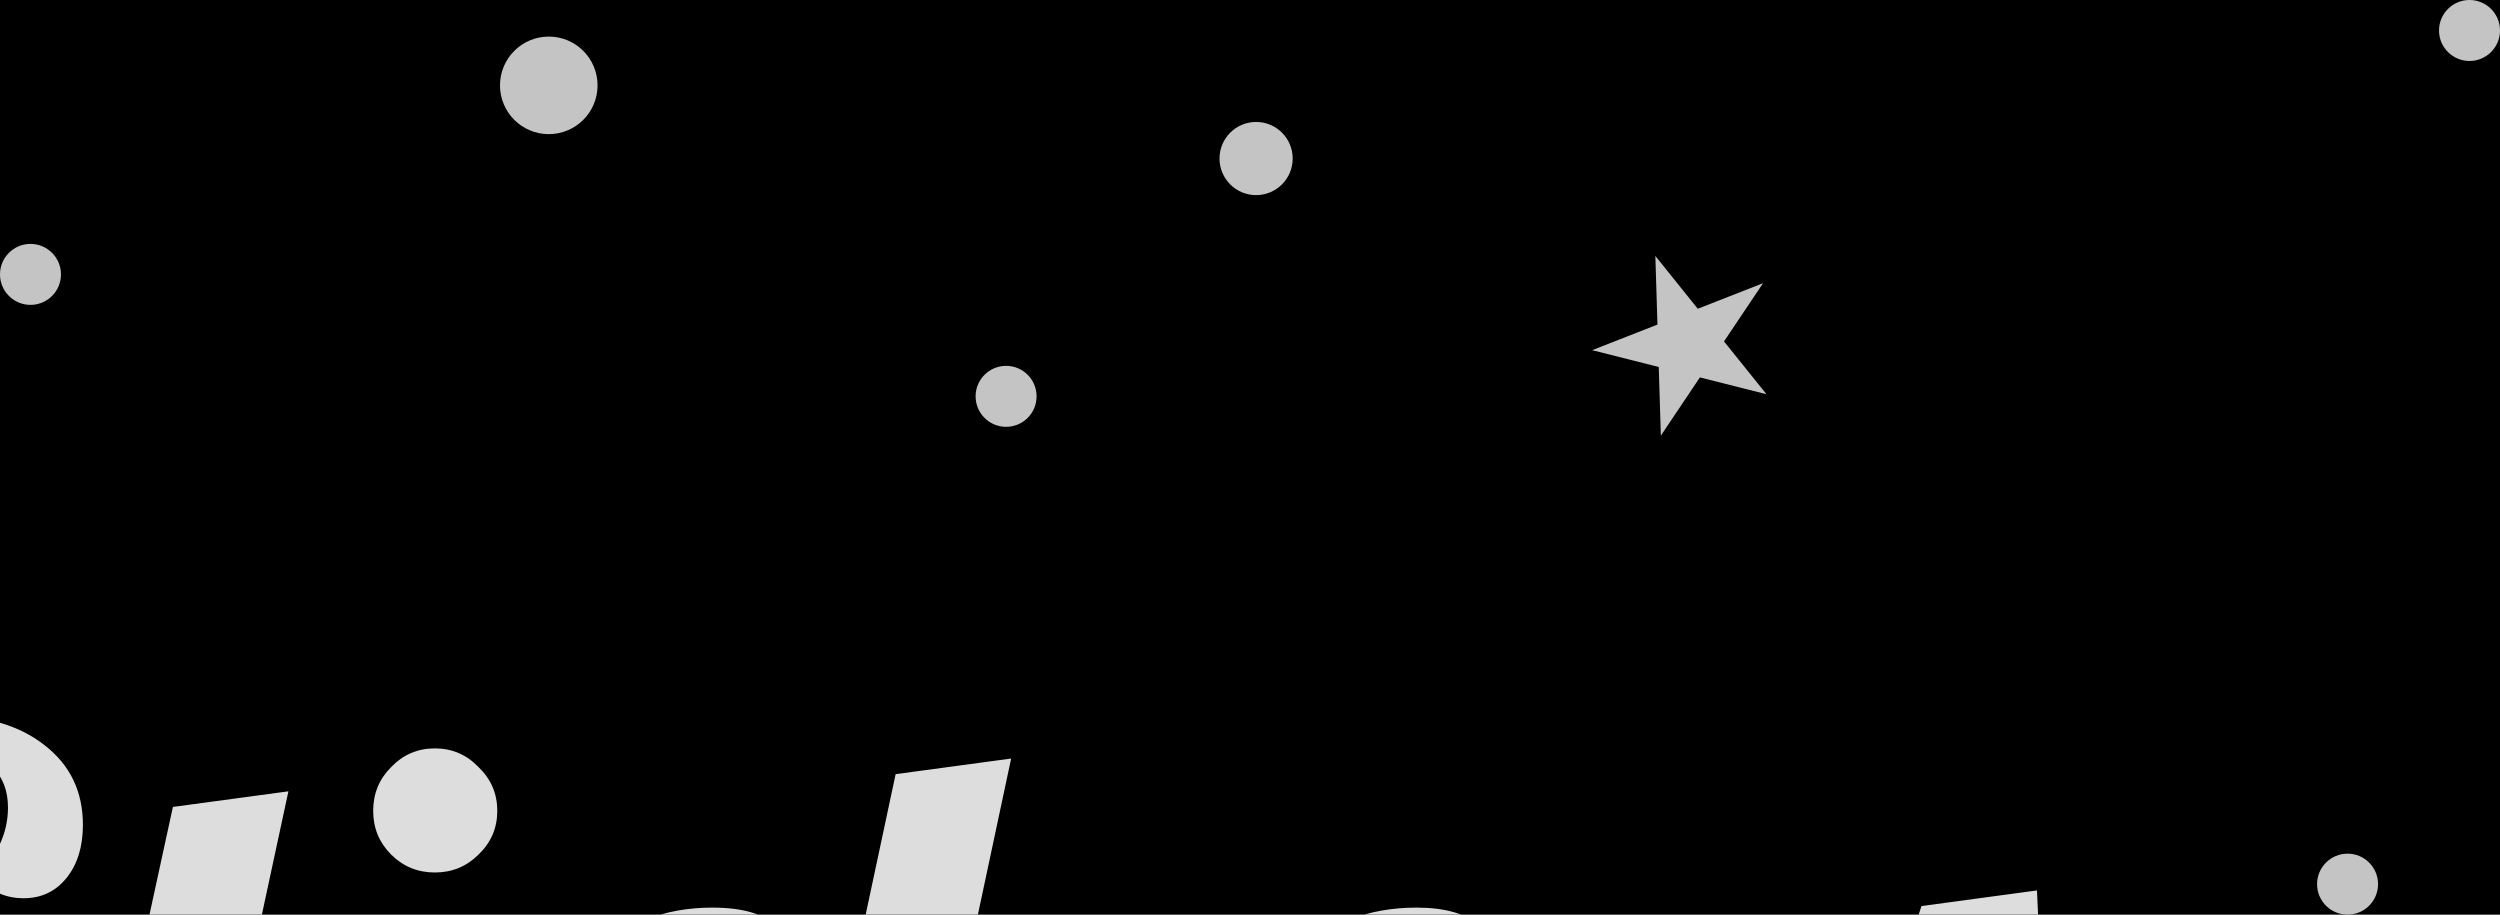 <svg width="410" height="150" viewBox="0 0 410 150" version="1.1" xmlns="http://www.w3.org/2000/svg" xmlns:xlink="http://www.w3.org/1999/xlink">
<title>Group</title>
<desc>Created using Figma</desc>
<g id="Canvas" transform="matrix(2 0 0 2 76 2012)">
<rect x="-38" y="-1006" width="205" height="75" fill="#E5E5E5"/>
<clipPath id="clip-0" clip-rule="evenodd">
<path d="M -128 -1020L 192 -1020L 192 -452L -128 -452L -128 -1020Z" fill="#FFFFFF"/>
</clipPath>
<g id="First" clip-path="url(#clip-0)">
<path d="M -128 -1020L 192 -1020L 192 -452L -128 -452L -128 -1020Z"/>
<g id="Stickers world">
<use xlink:href="#path0_fill" transform="translate(-75 -963)" fill="#DDDDDD"/>
</g>
<g id="Group">
<g id="Group">
<g id="Star">
<use xlink:href="#path1_fill" transform="matrix(0.626 0.779 -0.779 0.626 101.78 -988.74)" fill="#C4C4C4"/>
</g>
<g id="Ellipse 8">
<use xlink:href="#path2_fill" transform="translate(3 -1003)" fill="#C4C4C4"/>
</g>
<g id="Ellipse 8">
<use xlink:href="#path3_fill" transform="translate(62 -996)" fill="#C4C4C4"/>
</g>
<g id="Ellipse 8">
<use xlink:href="#path4_fill" transform="translate(-38 -986)" fill="#C4C4C4"/>
</g>
<g id="Ellipse 8">
<use xlink:href="#path4_fill" transform="translate(42 -976)" fill="#C4C4C4"/>
</g>
<g id="Ellipse 8">
<use xlink:href="#path4_fill" transform="translate(162 -1006)" fill="#C4C4C4"/>
</g>
<g id="Ellipse 8">
<use xlink:href="#path4_fill" transform="translate(152 -936)" fill="#C4C4C4"/>
</g>
</g>
</g>
</g>
</g>
<defs>
<path id="path0_fill" d="M 24.086 65.152C 21.398 65.152 19.03 64.683 16.982 63.744C 14.934 62.805 13.356 61.504 12.246 59.84C 11.137 58.133 10.582 56.171 10.582 53.952C 10.582 52.075 10.966 50.368 11.734 48.832C 12.545 47.296 13.612 46.08 14.934 45.184C 16.3 44.288 17.793 43.84 19.414 43.84C 20.908 43.84 22.166 44.224 23.19 44.992C 24.214 45.717 24.854 46.741 25.11 48.064C 22.892 48.064 21.121 48.661 19.798 49.856C 18.476 51.008 17.814 52.587 17.814 54.592C 17.814 56.427 18.369 57.899 19.478 59.008C 20.588 60.117 22.06 60.672 23.894 60.672C 26.156 60.672 28.012 59.925 29.462 58.432C 30.956 56.896 31.702 54.976 31.702 52.672C 31.702 50.667 31.148 48.768 30.038 46.976C 28.929 45.184 27.265 43.008 25.046 40.448C 22.742 37.803 20.993 35.541 19.798 33.664C 18.646 31.744 18.07 29.653 18.07 27.392C 18.07 25.173 18.689 23.189 19.926 21.44C 21.164 19.648 22.87 18.24 25.046 17.216C 27.222 16.192 29.676 15.68 32.406 15.68C 35.862 15.68 38.614 16.491 40.662 18.112C 42.753 19.733 43.798 21.909 43.798 24.64C 43.798 26.432 43.35 27.883 42.454 28.992C 41.558 30.101 40.385 30.656 38.934 30.656C 37.313 30.656 36.012 29.995 35.03 28.672C 35.841 28.075 36.481 27.285 36.95 26.304C 37.42 25.323 37.654 24.299 37.654 23.232C 37.654 21.867 37.249 20.779 36.438 19.968C 35.628 19.157 34.518 18.752 33.11 18.752C 31.404 18.752 29.996 19.371 28.886 20.608C 27.82 21.803 27.286 23.339 27.286 25.216C 27.286 26.923 27.777 28.523 28.758 30.016C 29.74 31.467 31.276 33.344 33.366 35.648C 35.073 37.483 36.438 39.061 37.462 40.384C 38.529 41.707 39.425 43.243 40.15 44.992C 40.918 46.699 41.302 48.555 41.302 50.56C 41.302 53.291 40.534 55.765 38.998 57.984C 37.505 60.203 35.436 61.952 32.79 63.232C 30.188 64.512 27.286 65.152 24.086 65.152ZM 51.242 64.384C 49.194 64.384 47.53 63.744 46.25 62.464C 45.013 61.184 44.394 59.264 44.394 56.704C 44.394 55.637 44.565 54.251 44.906 52.544L 48.746 34.56L 46.634 34.56L 47.146 32L 49.258 32L 51.178 23.168L 60.65 21.888L 58.474 32L 62.314 32L 61.802 34.56L 57.962 34.56L 53.866 53.76C 53.696 54.4 53.61 55.083 53.61 55.808C 53.61 56.661 53.802 57.28 54.186 57.664C 54.613 58.005 55.296 58.176 56.234 58.176C 57.472 58.176 58.624 57.664 59.69 56.64C 60.757 55.573 61.525 54.208 61.994 52.544L 64.682 52.544C 63.104 57.152 61.077 60.288 58.602 61.952C 56.128 63.573 53.674 64.384 51.242 64.384ZM 72.657 28.544C 71.249 28.544 70.054 28.053 69.073 27.072C 68.091 26.091 67.601 24.896 67.601 23.488C 67.601 22.08 68.091 20.885 69.073 19.904C 70.054 18.88 71.249 18.368 72.657 18.368C 74.065 18.368 75.259 18.88 76.241 19.904C 77.265 20.885 77.777 22.08 77.777 23.488C 77.777 24.896 77.265 26.091 76.241 27.072C 75.259 28.053 74.065 28.544 72.657 28.544ZM 68.305 64.384C 66.257 64.384 64.593 63.744 63.313 62.464C 62.075 61.184 61.457 59.264 61.457 56.704C 61.457 55.637 61.627 54.251 61.969 52.544L 66.321 32L 75.537 32L 70.929 53.76C 70.758 54.4 70.673 55.083 70.673 55.808C 70.673 56.661 70.865 57.28 71.249 57.664C 71.675 58.005 72.358 58.176 73.297 58.176C 74.534 58.176 75.686 57.664 76.753 56.64C 77.819 55.573 78.587 54.208 79.057 52.544L 81.745 52.544C 80.166 57.152 78.139 60.288 75.665 61.952C 73.19 63.573 70.737 64.384 68.305 64.384ZM 88.183 64.384C 85.026 64.384 82.573 63.573 80.823 61.952C 79.074 60.288 78.199 57.707 78.199 54.208C 78.199 51.264 78.775 48.021 79.927 44.48C 81.122 40.939 82.999 37.888 85.559 35.328C 88.162 32.725 91.447 31.424 95.415 31.424C 97.975 31.424 99.789 31.979 100.855 33.088C 101.965 34.197 102.519 35.605 102.519 37.312C 102.519 38.805 102.199 39.957 101.559 40.768C 100.919 41.579 100.109 41.984 99.127 41.984C 98.402 41.984 97.655 41.728 96.887 41.216C 97.399 39.808 97.655 38.549 97.655 37.44C 97.655 36.629 97.506 35.989 97.207 35.52C 96.909 35.051 96.461 34.816 95.863 34.816C 94.583 34.816 93.303 35.861 92.023 37.952C 90.743 40.043 89.698 42.581 88.887 45.568C 88.077 48.555 87.671 51.243 87.671 53.632C 87.671 55.723 88.034 57.152 88.759 57.92C 89.485 58.645 90.658 59.008 92.279 59.008C 94.583 59.008 96.546 58.475 98.167 57.408C 99.831 56.341 101.645 54.72 103.607 52.544L 105.783 52.544C 101.047 60.437 95.181 64.384 88.183 64.384ZM 127.658 64.384C 125.012 64.384 123.007 63.765 121.642 62.528C 120.276 61.248 119.594 59.435 119.594 57.088C 119.594 56.064 119.722 54.955 119.978 53.76L 120.49 51.264C 120.66 50.539 120.746 49.749 120.746 48.896C 120.746 46.848 119.978 45.824 118.442 45.824C 117.759 45.824 117.034 46.016 116.266 46.4C 115.54 46.784 114.687 47.381 113.706 48.192L 110.378 64L 101.162 64L 110.442 20.48L 119.914 19.2L 115.114 41.728L 127.466 32L 133.802 32L 121.002 40.896C 121.642 40.725 122.346 40.64 123.114 40.64C 125.418 40.64 127.167 41.344 128.362 42.752C 129.556 44.16 130.154 45.952 130.154 48.128C 130.154 49.024 130.068 49.835 129.898 50.56L 129.194 53.76C 128.98 54.528 128.874 55.211 128.874 55.808C 128.874 57.387 129.706 58.176 131.37 58.176C 132.65 58.176 133.674 57.728 134.442 56.832C 135.21 55.893 135.978 54.464 136.746 52.544L 139.434 52.544C 136.788 60.437 132.863 64.384 127.658 64.384ZM 145.871 64.384C 142.713 64.384 140.26 63.573 138.511 61.952C 136.761 60.288 135.887 57.707 135.887 54.208C 135.887 51.264 136.463 48.021 137.615 44.48C 138.767 40.939 140.644 37.888 143.247 35.328C 145.849 32.725 149.156 31.424 153.167 31.424C 157.86 31.424 160.207 33.472 160.207 37.568C 160.207 39.957 159.524 42.155 158.159 44.16C 156.793 46.165 154.98 47.787 152.719 49.024C 150.457 50.219 148.047 50.901 145.487 51.072C 145.401 52.352 145.359 53.205 145.359 53.632C 145.359 55.723 145.721 57.152 146.447 57.92C 147.172 58.645 148.345 59.008 149.967 59.008C 152.271 59.008 154.233 58.475 155.855 57.408C 157.519 56.341 159.332 54.72 161.295 52.544L 163.471 52.544C 158.735 60.437 152.868 64.384 145.871 64.384ZM 145.999 48C 147.577 47.915 149.071 47.36 150.479 46.336C 151.929 45.312 153.081 44.011 153.935 42.432C 154.831 40.853 155.279 39.189 155.279 37.44C 155.279 35.691 154.745 34.816 153.679 34.816C 152.143 34.816 150.628 36.16 149.135 38.848C 147.684 41.536 146.639 44.587 145.999 48ZM 165.633 32L 174.849 32L 174.017 35.968C 175.468 34.688 176.769 33.707 177.921 33.024C 179.116 32.341 180.396 32 181.761 32C 183.127 32 184.193 32.469 184.961 33.408C 185.772 34.347 186.177 35.477 186.177 36.8C 186.177 38.037 185.772 39.125 184.961 40.064C 184.151 41.003 183.02 41.472 181.569 41.472C 180.631 41.472 179.991 41.259 179.649 40.832C 179.351 40.363 179.116 39.701 178.945 38.848C 178.817 38.293 178.689 37.888 178.561 37.632C 178.433 37.376 178.199 37.248 177.857 37.248C 176.961 37.248 176.193 37.44 175.553 37.824C 174.956 38.165 174.167 38.784 173.185 39.68L 168.065 64L 158.849 64L 165.633 32ZM 192.64 64.384C 190.592 64.384 188.864 64 187.456 63.232C 186.048 62.421 185.002 61.397 184.32 60.16C 183.637 58.88 183.296 57.557 183.296 56.192C 183.296 54.784 183.637 53.568 184.32 52.544C 184.96 51.477 185.749 50.709 186.688 50.24C 188.352 47.253 189.802 44.245 191.04 41.216C 192.277 38.144 193.45 34.837 194.56 31.296L 204.032 30.016C 204.245 35.477 204.608 41.387 205.12 47.744C 205.333 50.304 205.44 52.16 205.44 53.312C 205.44 55.915 204.778 58.048 203.456 59.712C 202.133 61.376 200.49 62.571 198.528 63.296C 196.608 64.021 194.645 64.384 192.64 64.384ZM 190.592 59.328C 192.17 59.328 193.493 58.859 194.56 57.92C 195.626 56.981 196.16 55.467 196.16 53.376C 196.16 52.096 196.032 50.304 195.776 48C 195.349 43.136 195.072 39.872 194.944 38.208C 193.92 41.579 192.192 45.611 189.76 50.304C 190.741 50.816 191.232 51.563 191.232 52.544C 191.232 53.355 190.954 54.08 190.4 54.72C 189.888 55.36 189.226 55.68 188.416 55.68C 187.52 55.68 186.944 55.403 186.688 54.848C 186.688 56.384 186.986 57.515 187.584 58.24C 188.224 58.965 189.226 59.328 190.592 59.328ZM 42.336 118.384C 40.288 118.384 38.624 117.744 37.344 116.464C 36.107 115.184 35.488 113.264 35.488 110.704C 35.488 109.637 35.659 108.251 36 106.544L 40.352 86L 49.568 86L 44.96 107.76C 44.832 108.272 44.768 108.805 44.768 109.36C 44.768 111.237 45.408 112.176 46.688 112.176C 47.883 112.176 48.907 111.685 49.76 110.704C 50.613 109.68 51.296 108.293 51.808 106.544L 56.16 86L 65.376 86L 60.768 107.76C 60.555 108.827 60.448 109.595 60.448 110.064C 60.448 111.472 61.173 112.176 62.624 112.176C 64.587 112.176 66.4 110.939 68.064 108.464C 69.771 105.989 71.136 103.045 72.16 99.632C 73.184 96.219 73.696 93.275 73.696 90.8C 73.611 91.013 73.333 91.184 72.864 91.312C 72.395 91.397 71.989 91.44 71.648 91.44C 70.923 91.44 70.347 91.099 69.92 90.416C 69.536 89.733 69.344 88.987 69.344 88.176C 69.344 87.152 69.664 86.32 70.304 85.68C 70.987 85.04 71.989 84.72 73.312 84.72C 74.72 84.72 75.744 85.253 76.384 86.32C 77.024 87.344 77.344 88.667 77.344 90.288C 77.344 94.128 76.683 98.245 75.36 102.64C 74.037 106.992 72.011 110.704 69.28 113.776C 66.549 116.848 63.157 118.384 59.104 118.384C 57.013 118.384 55.307 117.936 53.984 117.04C 52.661 116.144 51.808 114.8 51.424 113.008C 49.035 116.592 46.005 118.384 42.336 118.384ZM 87.656 118.256C 84.499 118.256 82.003 117.445 80.168 115.824C 78.334 114.203 77.416 111.643 77.416 108.144C 77.416 105.243 78.014 102.021 79.209 98.48C 80.403 94.939 82.323 91.888 84.969 89.328C 87.614 86.725 90.942 85.424 94.953 85.424C 100.414 85.424 103.145 88.837 103.145 95.664L 103.145 95.728C 103.272 95.771 103.507 95.792 103.848 95.792C 105.257 95.792 106.878 95.429 108.712 94.704C 110.547 93.936 112.211 93.019 113.704 91.952L 114.28 93.68C 113.043 95.003 111.422 96.133 109.417 97.072C 107.454 97.968 105.299 98.608 102.952 98.992C 102.611 102.875 101.736 106.267 100.329 109.168C 98.921 112.069 97.107 114.309 94.888 115.888C 92.67 117.467 90.259 118.256 87.656 118.256ZM 90.216 112.496C 91.24 112.496 92.264 111.92 93.288 110.768C 94.312 109.573 95.209 107.973 95.977 105.968C 96.745 103.92 97.299 101.659 97.641 99.184C 96.489 98.928 95.912 98.032 95.912 96.496C 95.912 94.747 96.574 93.595 97.897 93.04C 97.811 91.632 97.598 90.672 97.257 90.16C 96.915 89.605 96.318 89.328 95.465 89.328C 94.056 89.328 92.691 90.352 91.368 92.4C 90.046 94.448 88.979 96.901 88.168 99.76C 87.358 102.619 86.953 105.136 86.953 107.312C 86.953 109.36 87.187 110.747 87.656 111.472C 88.126 112.155 88.979 112.496 90.216 112.496ZM 110.79 86L 120.005 86L 119.174 89.968C 120.624 88.688 121.925 87.707 123.077 87.024C 124.272 86.341 125.552 86 126.917 86C 128.283 86 129.35 86.469 130.118 87.408C 130.928 88.347 131.333 89.477 131.333 90.8C 131.333 92.037 130.928 93.125 130.118 94.064C 129.307 95.003 128.176 95.472 126.726 95.472C 125.787 95.472 125.147 95.259 124.806 94.832C 124.507 94.363 124.272 93.701 124.101 92.848C 123.973 92.293 123.846 91.888 123.718 91.632C 123.59 91.376 123.355 91.248 123.014 91.248C 122.118 91.248 121.349 91.44 120.71 91.824C 120.112 92.165 119.323 92.784 118.342 93.68L 113.221 118L 104.006 118L 110.79 86ZM 136.836 118.384C 134.788 118.384 133.124 117.744 131.844 116.464C 130.607 115.184 129.988 113.264 129.988 110.704C 129.988 109.637 130.159 108.251 130.5 106.544L 137.348 74.48L 146.82 73.2L 139.46 107.76C 139.289 108.4 139.204 109.083 139.204 109.808C 139.204 110.661 139.396 111.28 139.78 111.664C 140.207 112.005 140.889 112.176 141.828 112.176C 143.065 112.176 144.217 111.664 145.284 110.64C 146.351 109.573 147.119 108.208 147.588 106.544L 150.276 106.544C 148.697 111.152 146.671 114.288 144.196 115.952C 141.721 117.573 139.268 118.384 136.836 118.384ZM 155.242 118.384C 152.811 118.384 150.784 117.552 149.163 115.888C 147.541 114.224 146.73 111.621 146.73 108.08C 146.73 104.923 147.349 101.616 148.587 98.16C 149.866 94.661 151.744 91.717 154.219 89.328C 156.736 86.896 159.722 85.68 163.179 85.68C 164.928 85.68 166.229 85.979 167.083 86.576C 167.936 87.173 168.362 87.963 168.362 88.944L 168.362 89.2L 171.499 74.48L 180.971 73.2L 173.611 107.76C 173.44 108.4 173.354 109.019 173.354 109.616C 173.354 111.323 174.229 112.176 175.979 112.176C 176.747 112.176 177.429 112.048 178.027 111.792C 177.856 113.925 177.088 115.568 175.722 116.72C 174.4 117.829 172.821 118.384 170.986 118.384C 169.28 118.384 167.829 117.957 166.635 117.104C 165.483 116.208 164.715 114.864 164.33 113.072C 161.771 116.613 158.741 118.384 155.242 118.384ZM 159.403 112.176C 160.341 112.176 161.28 111.771 162.219 110.96C 163.2 110.149 163.925 109.019 164.395 107.568L 164.65 106.544L 167.787 91.888C 167.403 90.395 166.528 89.648 165.163 89.648C 163.456 89.648 161.92 90.651 160.554 92.656C 159.189 94.619 158.123 97.008 157.354 99.824C 156.587 102.597 156.203 105.051 156.203 107.184C 156.203 109.317 156.501 110.683 157.099 111.28C 157.738 111.877 158.507 112.176 159.403 112.176Z"/>
<path id="path1_fill" d="M 7.652 0L 9.37 5.489L 14.93 5.489L 10.432 8.882L 12.15 14.372L 7.652 10.979L 3.154 14.372L 4.872 8.882L 0.375 5.489L 5.934 5.489L 7.652 0Z"/>
<path id="path2_fill" d="M 8 4C 8 6.209 6.209 8 4 8C 1.791 8 0 6.209 0 4C 0 1.791 1.791 0 4 0C 6.209 0 8 1.791 8 4Z"/>
<path id="path3_fill" d="M 6 3C 6 4.657 4.657 6 3 6C 1.343 6 0 4.657 0 3C 0 1.343 1.343 0 3 0C 4.657 0 6 1.343 6 3Z"/>
<path id="path4_fill" d="M 5 2.5C 5 3.881 3.881 5 2.5 5C 1.119 5 0 3.881 0 2.5C 0 1.119 1.119 0 2.5 0C 3.881 0 5 1.119 5 2.5Z"/>
</defs>
</svg>
